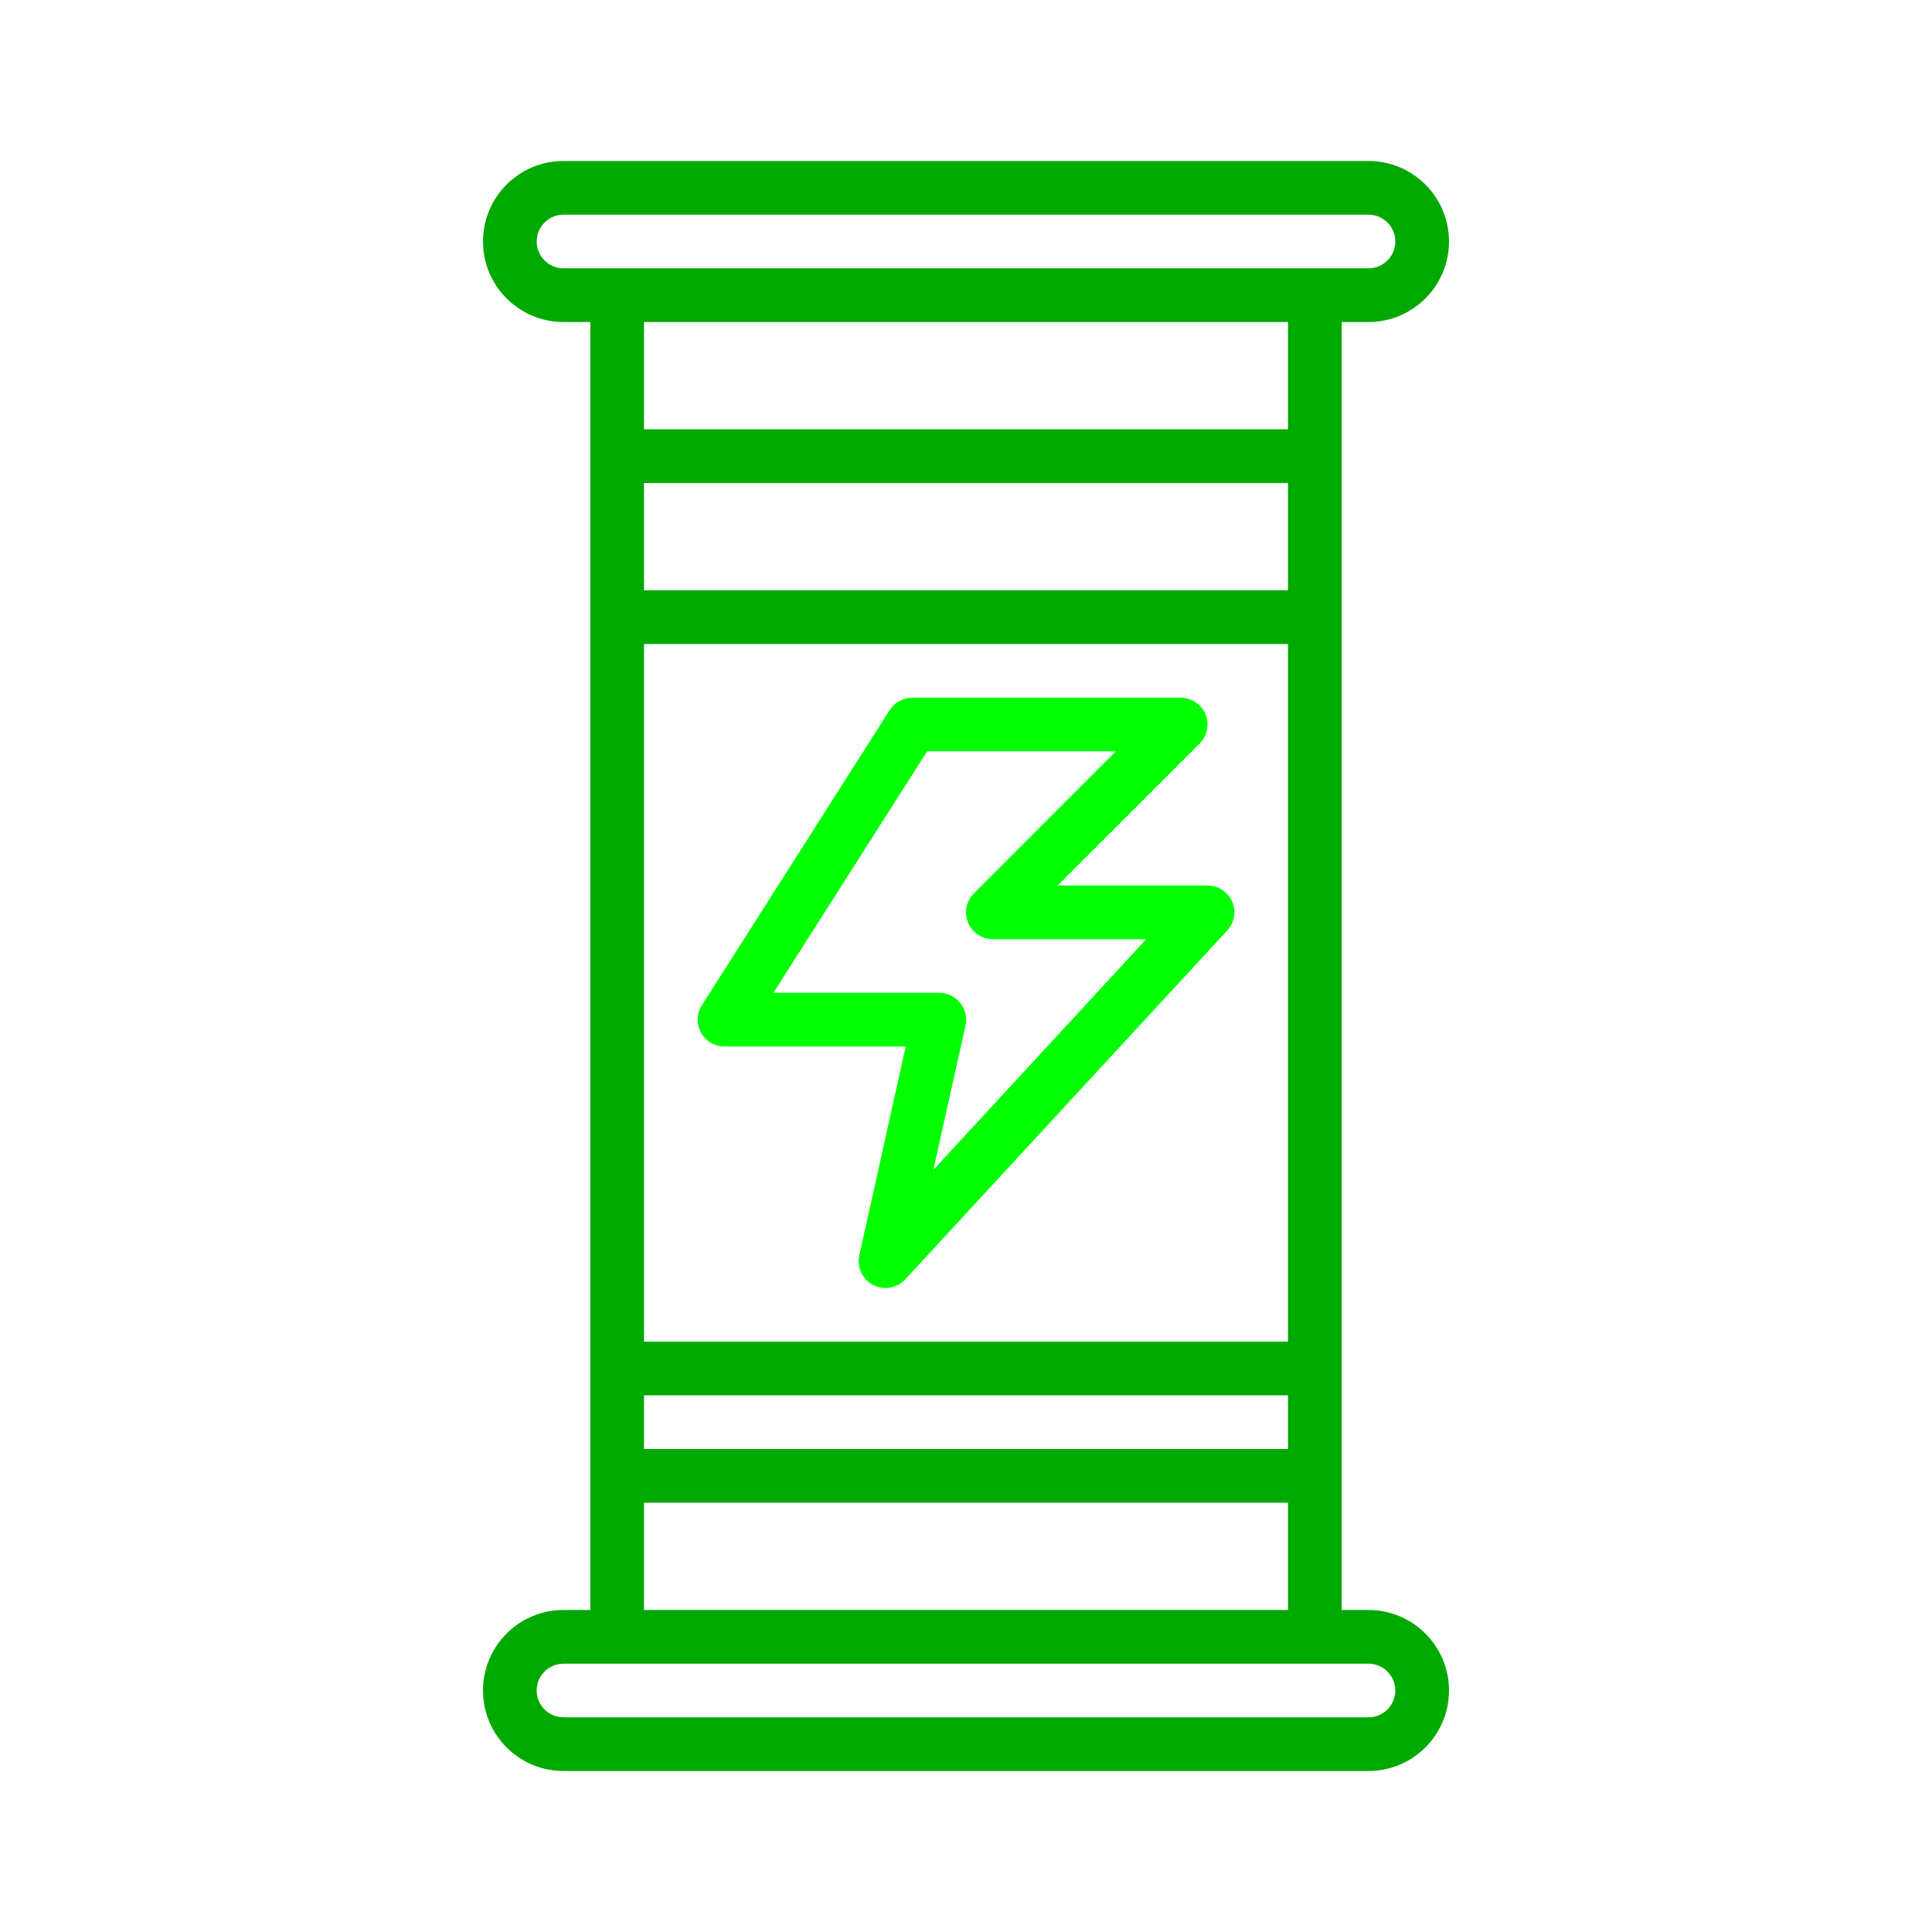 <svg width="24" height="24" viewBox="0 0 24 24" fill="none" xmlns="http://www.w3.org/2000/svg">
<path d="M16.667 4H17C17.552 4 18 3.552 18 3C18 2.448 17.552 2 17 2H7C6.448 2 6 2.448 6 3C6 3.552 6.448 4 7 4H7.333V20H7C6.448 20 6 20.448 6 21C6 21.552 6.448 22 7 22H17C17.552 22 18 21.552 18 21C18 20.448 17.552 20 17 20H16.667V4ZM7 3.333C6.816 3.333 6.667 3.184 6.667 3C6.667 2.816 6.816 2.667 7 2.667H17C17.184 2.667 17.333 2.816 17.333 3C17.333 3.184 17.184 3.333 17 3.333H7ZM8 4H16V5.333H8V4ZM8 6H16V7.333H8V6ZM8 8H16V16.667H8V8ZM8 17.333H16V18H8V17.333ZM17 20.667C17.184 20.667 17.333 20.816 17.333 21C17.333 21.184 17.184 21.333 17 21.333H7C6.816 21.333 6.667 21.184 6.667 21C6.667 20.816 6.816 20.667 7 20.667H17ZM16 20H8V18.667H16V20Z" fill="#00A900"/>
<path d="M15 11H13.138L14.903 9.236C14.998 9.14 15.026 8.997 14.975 8.872C14.923 8.748 14.802 8.667 14.667 8.667H11.334C11.22 8.667 11.114 8.725 11.052 8.821L8.719 12.488C8.654 12.59 8.649 12.72 8.708 12.827C8.767 12.934 8.878 13 9 13H11.251L10.675 15.594C10.642 15.741 10.712 15.892 10.846 15.962C10.979 16.032 11.143 16.003 11.245 15.893L15.245 11.559C15.335 11.462 15.359 11.321 15.306 11.2C15.252 11.078 15.133 11 15 11V11ZM11.594 14.533L11.994 12.74C12.016 12.641 11.992 12.537 11.928 12.458C11.865 12.379 11.768 12.333 11.667 12.333H9.607L11.517 9.333H13.862L12.098 11.098C12.003 11.193 11.974 11.336 12.026 11.461C12.077 11.585 12.199 11.667 12.334 11.667H14.239L11.594 14.533Z" fill="#01FF01"/>
</svg>
